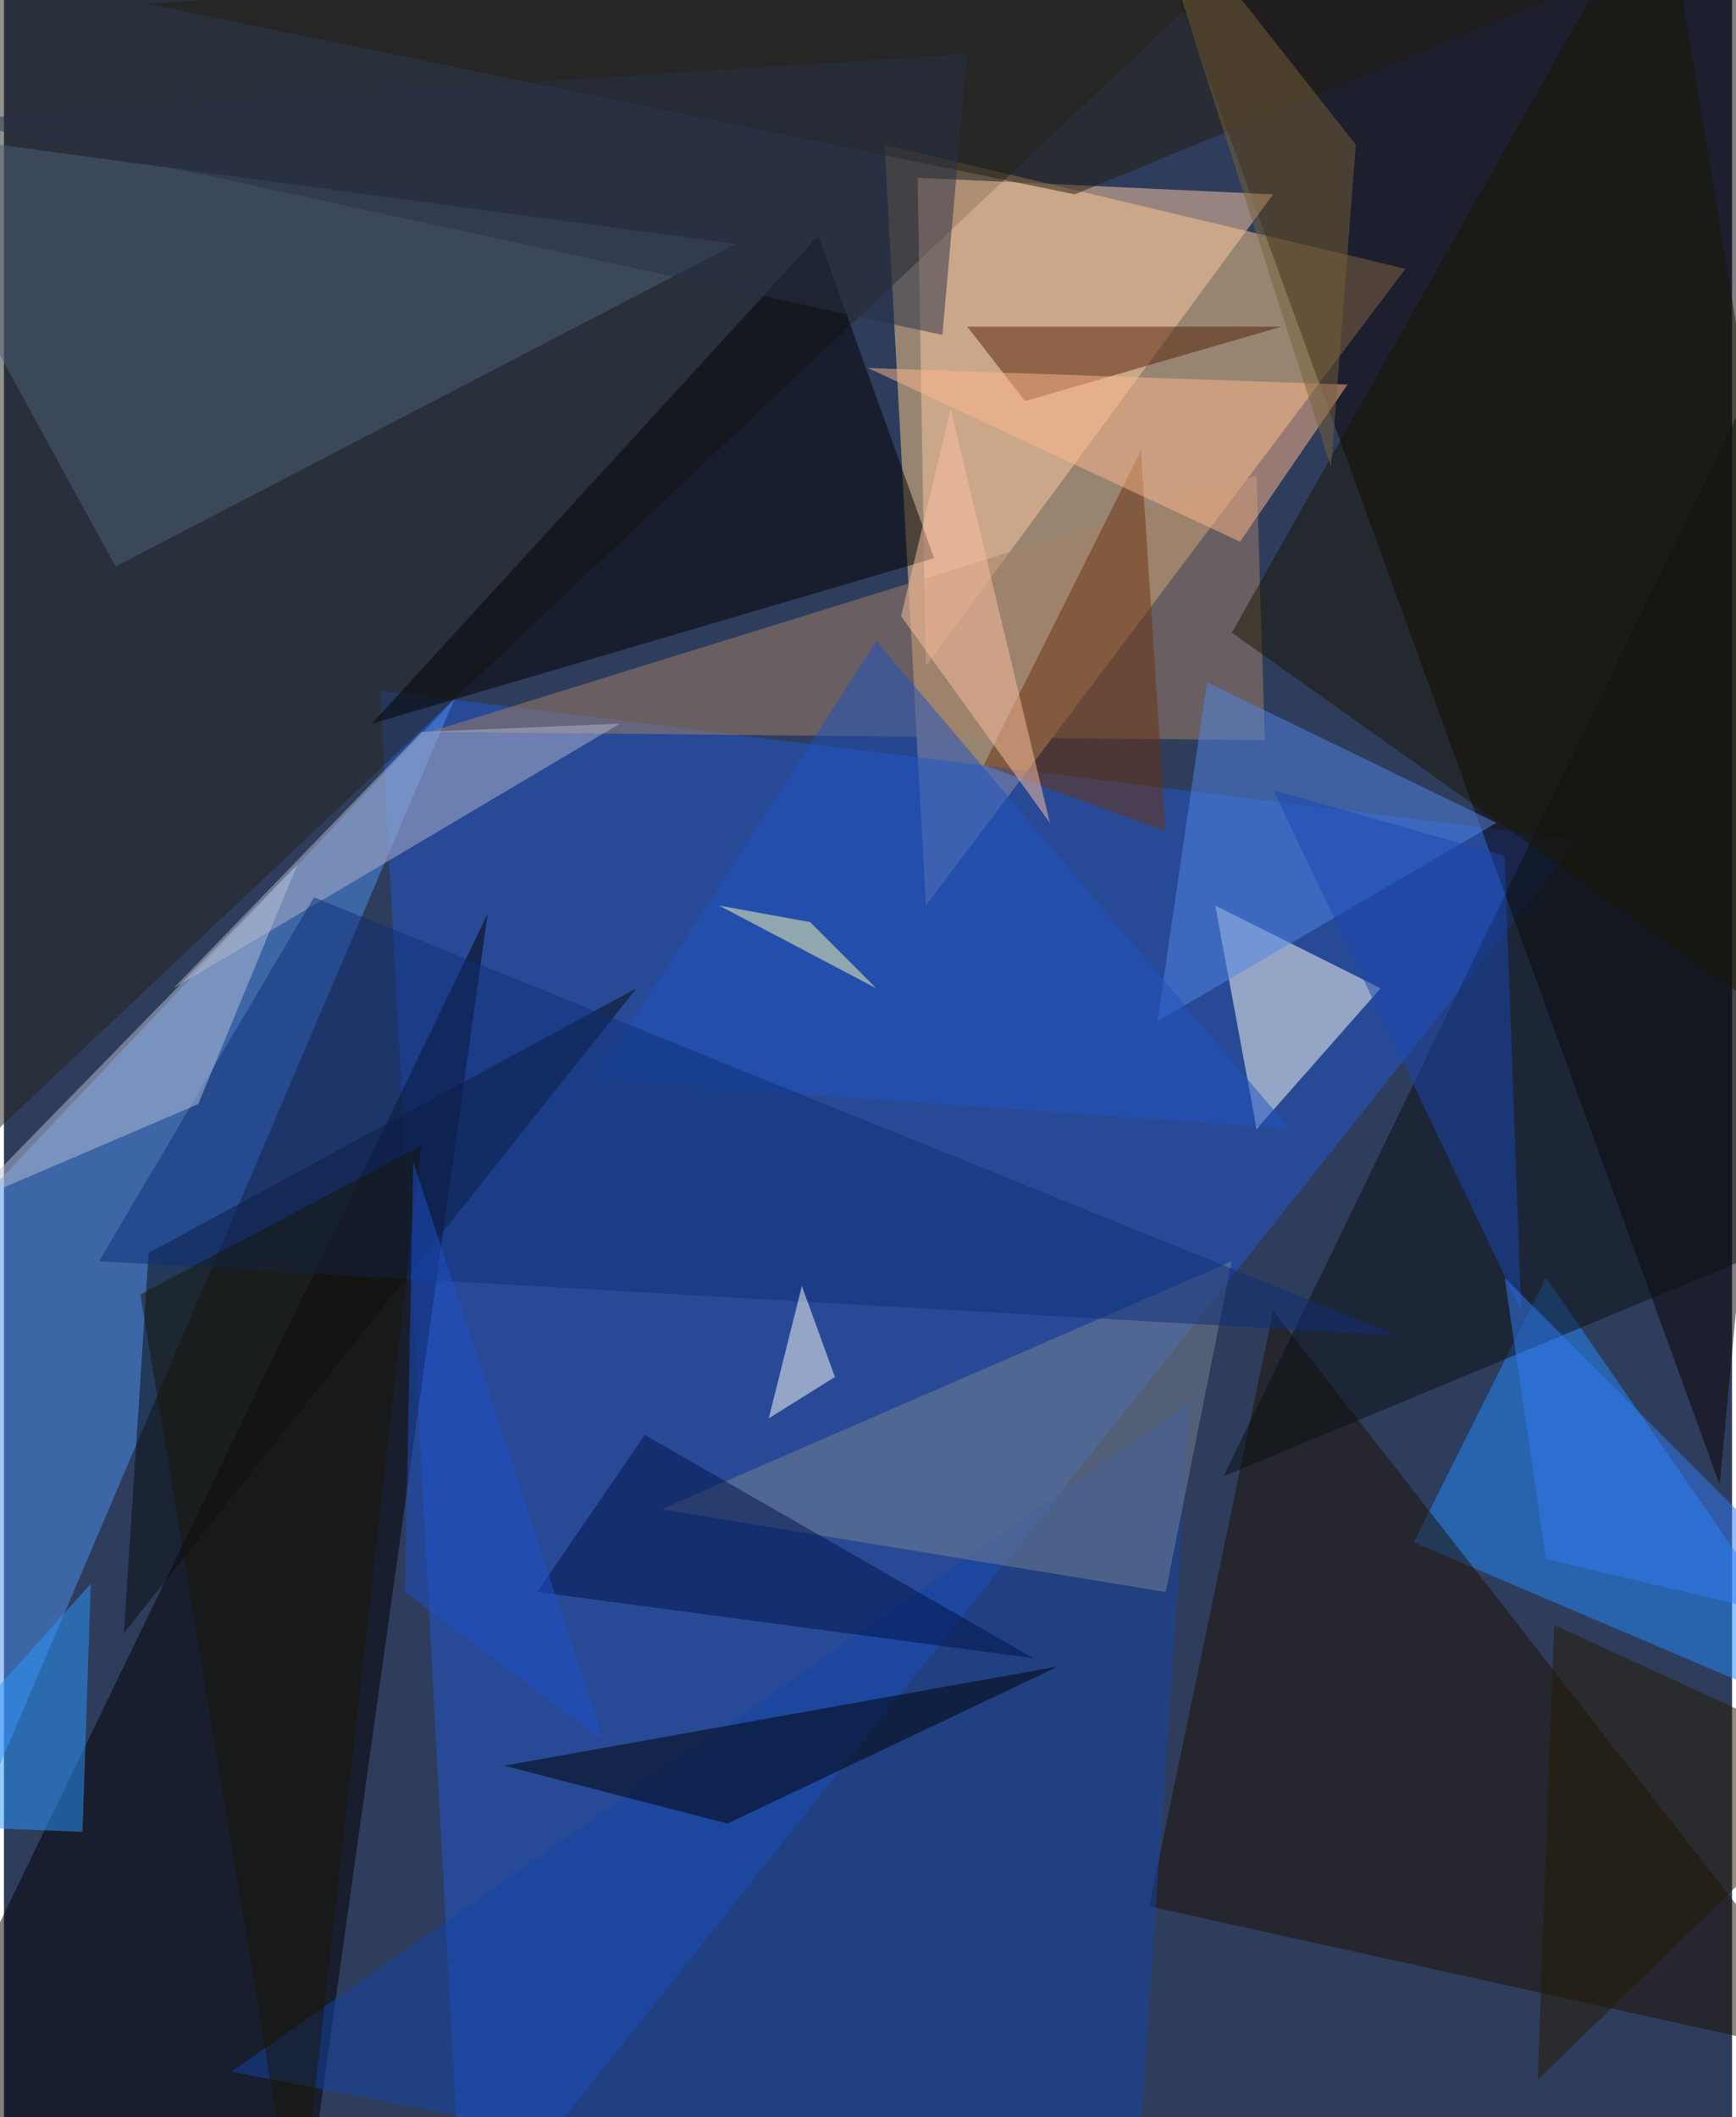 <svg xmlns="http://www.w3.org/2000/svg" width="228" height="278" viewBox="0 0 836 1024"><path fill="#2e3d5c" d="M0 0h836v1024H0z"/><g fill-opacity=".502"><path fill="#ffce87" d="M426 70l252 60-232 308z"/><path fill="#2258cf" d="M762 406l-580-72 40 752z"/><path fill="#0d0000" d="M558-30L898-2l-68 720z"/><path fill="#040000" d="M150 1042l84-600-296 612z"/><path fill="#4d90ef" d="M-58 630l276-292-280 656z"/><path fill="#25251d" d="M642-62L-62-34v636z"/><path fill="#2289ff" d="M682 746l64-128 152 220z"/><path fill="#1d1000" d="M554 922l60-288 284 364z"/><path fill="#ffc9a1" d="M614 94L446 322l-4-236z"/><path fill="#fffff6" d="M666 478l-60 68-20-108z"/><path fill="#1345a8" d="M110 1002l464-324-28 408z"/><path fill="#030000" d="M178 350l272-80-56-156z"/><path fill="#090d0f" d="M58 790l248-312L70 606z"/><path fill="#4f6179" d="M-62 62l416 56L54 274z"/><path fill="#a47f67" d="M610 358l-4-128-400 124z"/><path fill="#78828f" d="M594 610L318 730l244 40z"/><path fill="#0b1010" d="M898 78v508L590 714z"/><path fill="#191600" d="M802-62l96 584-304-216z"/><path fill="#2b97ff" d="M42 766l-4 120-100-4z"/><path fill="#000002" d="M350 882l-108-28 268-48z"/><path fill="#5185e5" d="M722 398l-140-68-24 164z"/><path fill="#1e52bf" d="M286 522l136-212 200 236z"/><path fill="#b1b4ca" d="M298 350L82 478l120-124z"/><path fill="#241c0e" d="M70 2l828-64L518 94z"/><path fill="#522106" d="M618 158l-124 36-28-36z"/><path fill="#6c3310" d="M474 370l88 32-12-184z"/><path fill="#0f2e76" d="M46 610l104-176 524 212z"/><path fill="#fffffa" d="M386 622l16 44-32 20z"/><path fill="#feb88c" d="M598 262l-180-84 232 8z"/><path fill="#b5bfd5" d="M94 534l48-116-160 164z"/><path fill="#001349" d="M498 802L310 694l-52 76z"/><path fill="#1a46b1" d="M614 382l120 252-8-220z"/><path fill="#283147" d="M466 26l-12 136L-26 58z"/><path fill="#ffffb6" d="M390 446l32 32-76-40z"/><path fill="#241a01" d="M898 854l-148-68-8 220z"/><path fill="#337bf4" d="M898 790L726 618l20 136z"/><path fill="#181607" d="M202 554L66 626l76 460z"/><path fill="#1d51c9" d="M198 562l92 280-96-72z"/><path fill="#fdbf9f" d="M434 298l24-100 48 200z"/><path fill="#766038" d="M654 70L550-62l92 288z"/></g></svg>
